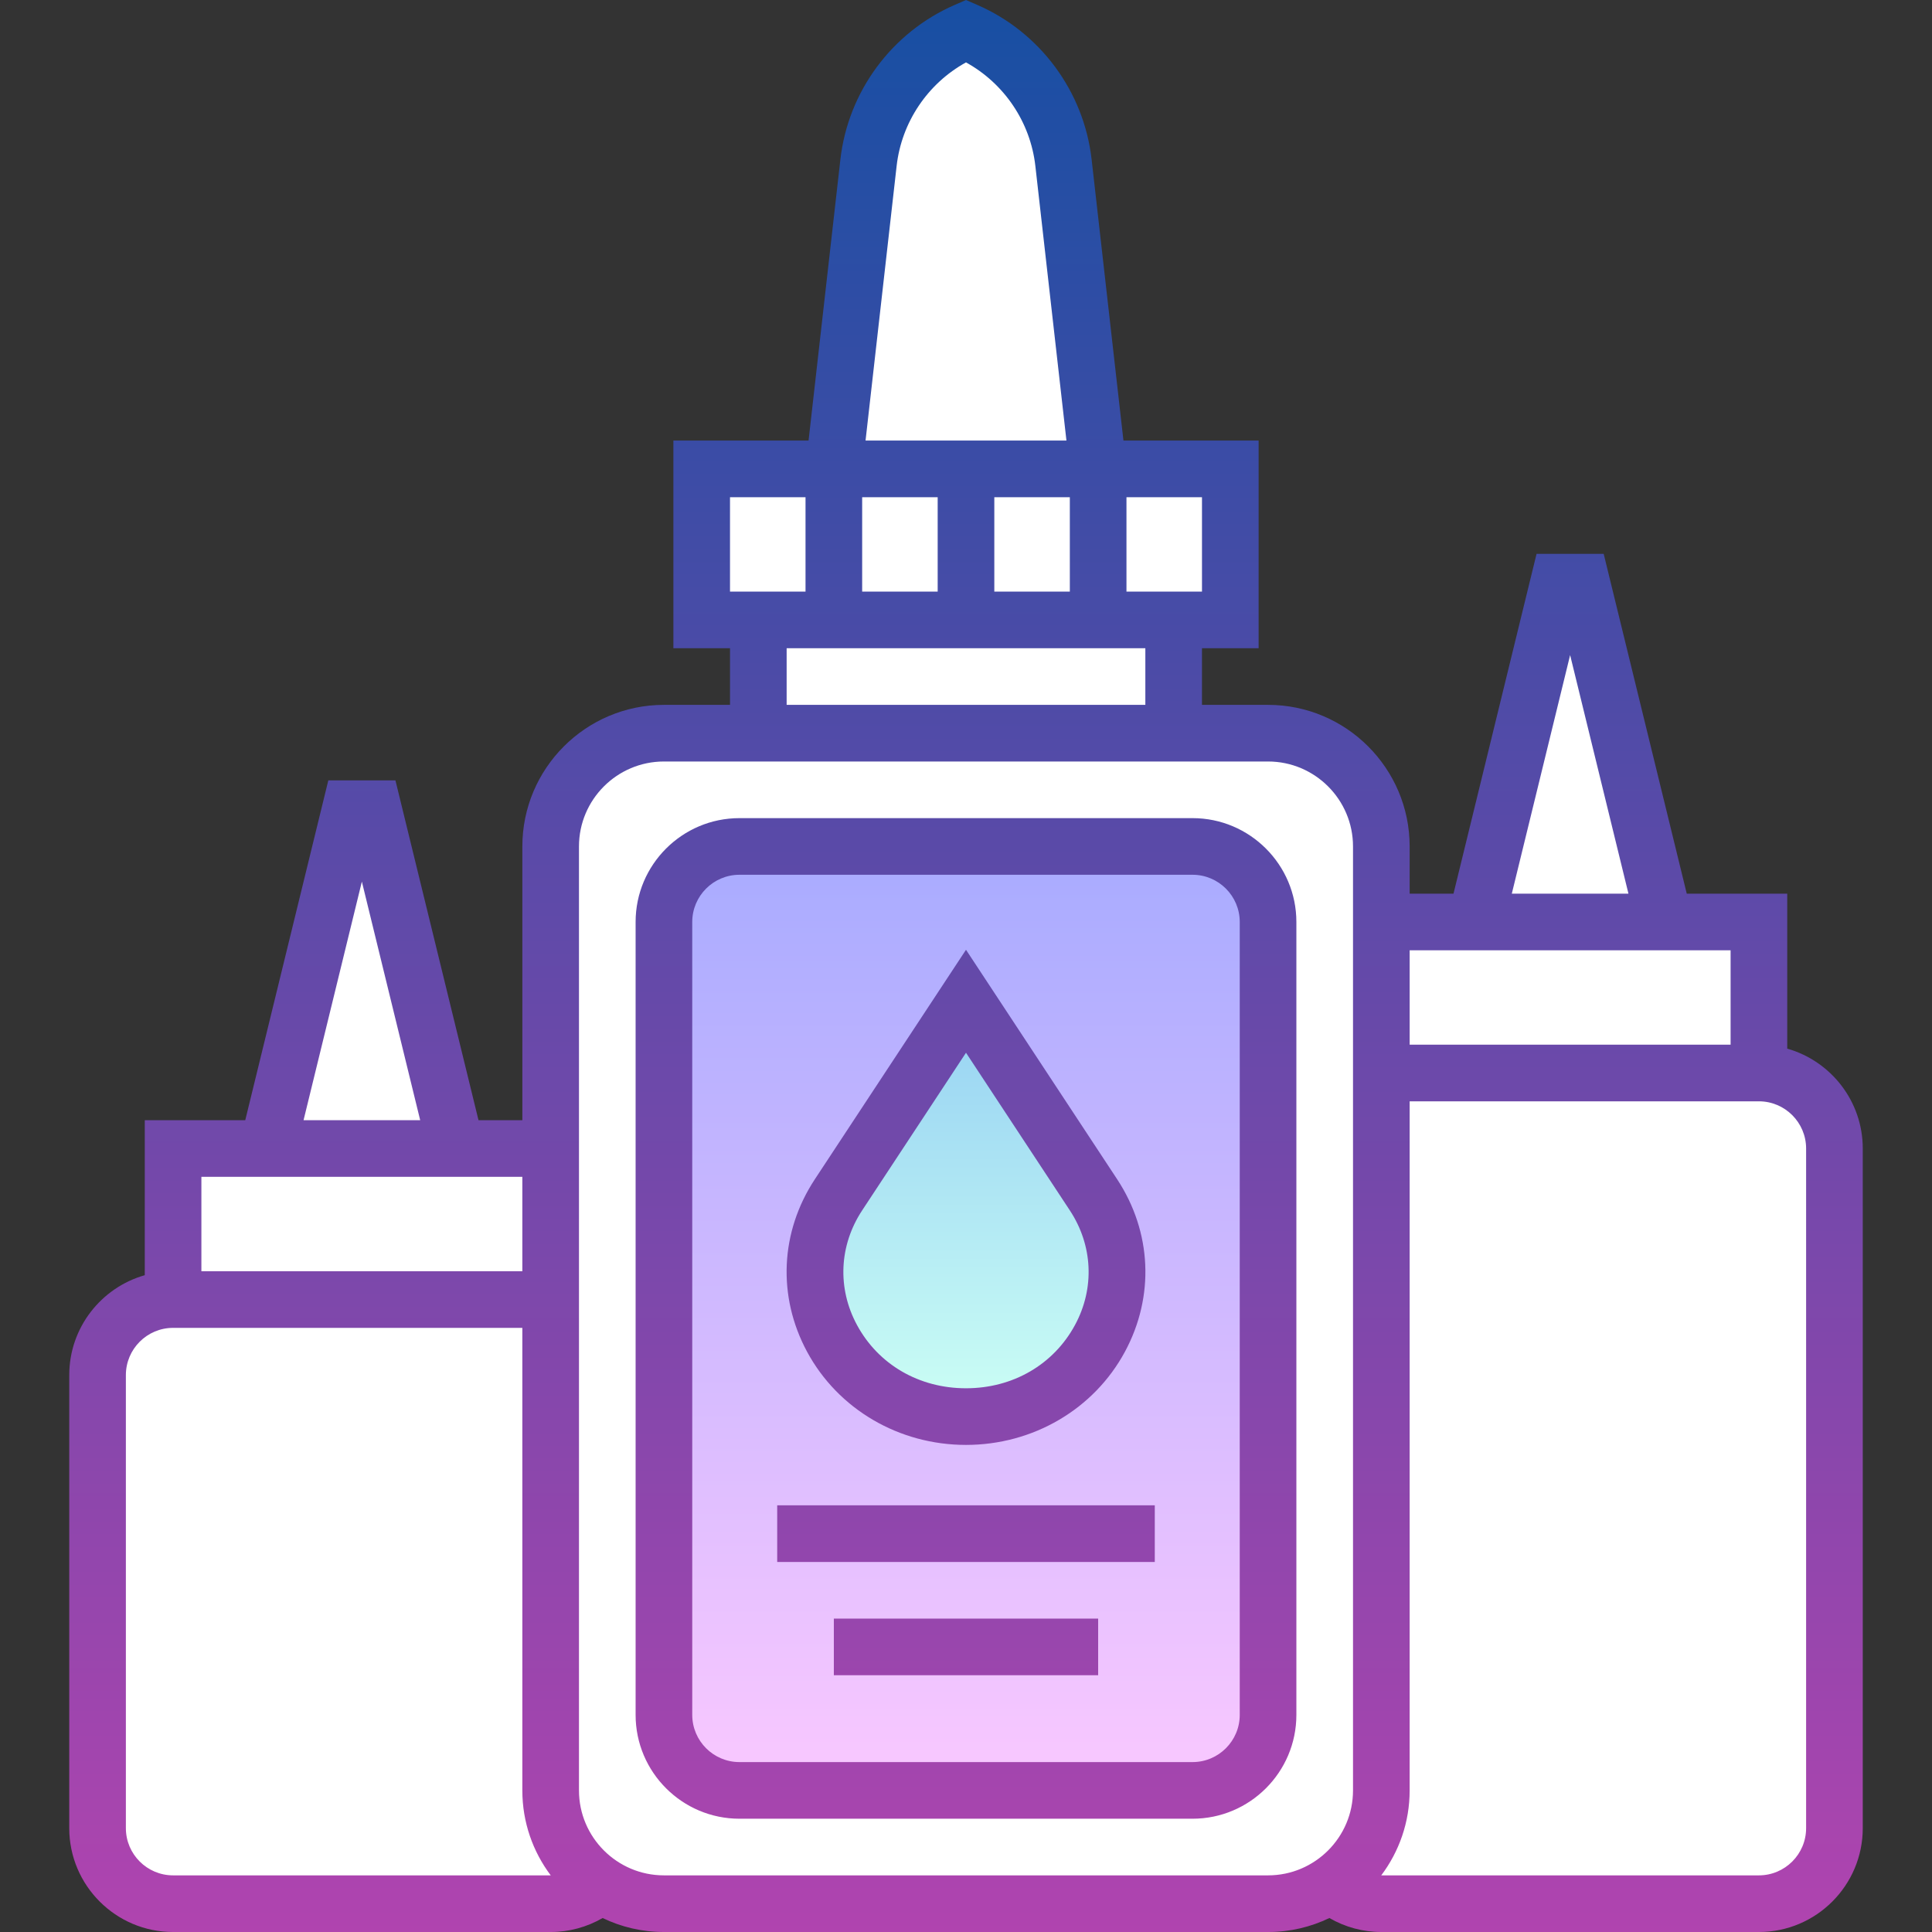 <svg id="Capa_1" enable-background="new 0 0 511.679 511.679" height="512" viewBox="0 0 511.679 511.679" width="512" xmlns="http://www.w3.org/2000/svg" xmlns:xlink="http://www.w3.org/1999/xlink"><rect x="0" y="0" width="511.679" height="511.679" fill="#333333" stroke="none"/><linearGradient id="SVGID_1_" gradientUnits="userSpaceOnUse" x1="255.839" x2="255.839" y1="224.179" y2="474.179"><stop offset="0" stop-color="#a8abff"/><stop offset="1" stop-color="#fac8ff"/></linearGradient><linearGradient id="SVGID_2_" gradientUnits="userSpaceOnUse" x1="255.839" x2="255.839" y1="265.179" y2="375.179"><stop offset="0" stop-color="#96d1f3"/><stop offset="1" stop-color="#ccfff4"/></linearGradient><linearGradient id="SVGID_3_" gradientUnits="userSpaceOnUse" x1="255.839" x2="255.839" y1="0" y2="511.679"><stop offset="0" stop-color="#174fa3"/><stop offset="1" stop-color="#b044af"/></linearGradient><g id="Filled_29_"><g fill="#fff"><path d="m145.839 344.179h-100c-11.046 0-20 8.954-20 20v120c0 11.046 8.954 20 20 20h100c11.046 0 20-8.954 20-20v-120c0-11.046-8.954-20-20-20z"/><path d="m45.839 304.179h100v40h-100z"/><path d="m120.839 304.179h-50l22-90h6z"/><path d="m465.839 284.179h-100c-11.046 0-20 8.954-20 20v180c0 11.046 8.954 20 20 20h100c11.046 0 20-8.954 20-20v-180c0-11.046-8.954-20-20-20z"/><path d="m365.839 244.179h100v40h-100z"/><path d="m440.839 244.179h-50l22-90h6z"/><path d="m335.839 194.179h-160c-16.569 0-30 13.431-30 30v250c0 16.569 13.431 30 30 30h160c16.569 0 30-13.431 30-30v-250c0-16.569-13.431-30-30-30z"/><path d="m185.839 124.179h140v40h-140z"/></g><path d="m175.839 454.179v-210c0-11.046 8.954-20 20-20h120c11.046 0 20 8.954 20 20v210c0 11.046-8.954 20-20 20h-120c-11.045 0-20-8.955-20-20z" fill="url(#SVGID_1_)"/><path d="m200.839 164.179h110v30h-110z" fill="#fff"/><path d="m220.839 124.179 9.179-81.079c1.746-15.419 11.59-28.733 25.821-34.921 14.231 6.187 24.076 19.501 25.821 34.921l9.179 81.079z" fill="#fff"/><path d="m255.839 265.179-33.765 51.261c-16.795 25.497 2.314 58.739 33.765 58.739 31.452 0 50.56-33.242 33.765-58.739z" fill="url(#SVGID_2_)"/><path d="m473.339 277.727v-41.048h-26.613l-22-90h-17.775l-22 90h-11.613v-12.5c0-20.678-16.822-37.5-37.5-37.5h-17.5v-15h15v-55h-35.801l-8.425-74.423c-2.041-18.028-13.646-33.721-30.283-40.955l-2.99-1.301-2.99 1.301c-16.638 7.234-28.242 22.927-30.283 40.955l-8.425 74.423h-35.801v55h15v15h-17.5c-20.678 0-37.5 16.822-37.5 37.5v72.5h-11.613l-22-90h-17.775l-22 90h-26.613v41.048c-11.528 3.274-20 13.889-20 26.452v120c0 15.163 12.337 27.5 27.5 27.5h100c4.871 0 9.605-1.295 13.76-3.702 4.916 2.372 10.426 3.702 16.24 3.702h160c5.814 0 11.323-1.33 16.24-3.702 4.155 2.407 8.889 3.702 13.76 3.702h100c15.163 0 27.5-12.337 27.5-27.5v-180c0-12.563-8.472-23.178-20-26.452zm-57.5-104.236 15.446 63.188h-30.892zm42.5 78.188v25h-85v-25zm-140-95h-20v-25h20zm-90 0v-25h20v25zm35-25h20v25h-20zm-25.869-87.736c1.314-11.604 8.247-21.839 18.369-27.417 10.122 5.578 17.055 15.812 18.369 27.417l8.234 72.735h-53.207zm-44.131 87.736h20v25h-20zm15 40h95v15h-95zm-112.5 61.812 15.446 63.188h-30.892zm42.5 78.188v25h-85v-25zm-92.5 185c-6.893 0-12.5-5.607-12.5-12.5v-120c0-6.893 5.607-12.5 12.5-12.5h92.5v122.5c0 8.435 2.801 16.227 7.52 22.499-.007 0-.013.001-.02.001zm130 0c-12.406 0-22.5-10.094-22.5-22.5v-250c0-12.406 10.094-22.5 22.5-22.5h160c12.406 0 22.5 10.094 22.5 22.5v250c0 12.406-10.094 22.5-22.5 22.5zm302.5-12.5c0 6.893-5.607 12.5-12.5 12.5h-100c-.007 0-.013-.001-.02-.001 4.719-6.272 7.52-14.064 7.52-22.499v-182.5h92.5c6.893 0 12.5 5.607 12.5 12.5zm-162.5-267.5h-120c-15.163 0-27.5 12.337-27.5 27.5v210c0 15.163 12.337 27.5 27.5 27.5h120c15.163 0 27.5-12.337 27.5-27.5v-210c0-15.163-12.337-27.5-27.5-27.5zm12.5 237.5c0 6.893-5.607 12.5-12.5 12.5h-120c-6.893 0-12.5-5.607-12.5-12.5v-210c0-6.893 5.607-12.5 12.5-12.5h120c6.893 0 12.5 5.607 12.5 12.5zm-107.5-25.5h70v15h-70zm-15-30h100v15h-100zm50-16c17.764 0 33.894-9.457 42.095-24.681 7.896-14.655 7.123-31.733-2.066-45.685l-40.028-60.77-40.028 60.77c-9.189 13.951-9.962 31.029-2.066 45.685 8.2 15.224 24.33 24.681 42.093 24.681zm-27.501-62.114 27.501-41.752 27.501 41.752c6.104 9.267 6.624 20.601 1.389 30.318-5.666 10.517-16.466 16.795-28.89 16.795s-23.224-6.278-28.89-16.795c-5.235-9.717-4.715-21.051 1.389-30.318z" fill="url(#SVGID_3_)"/></g></svg>